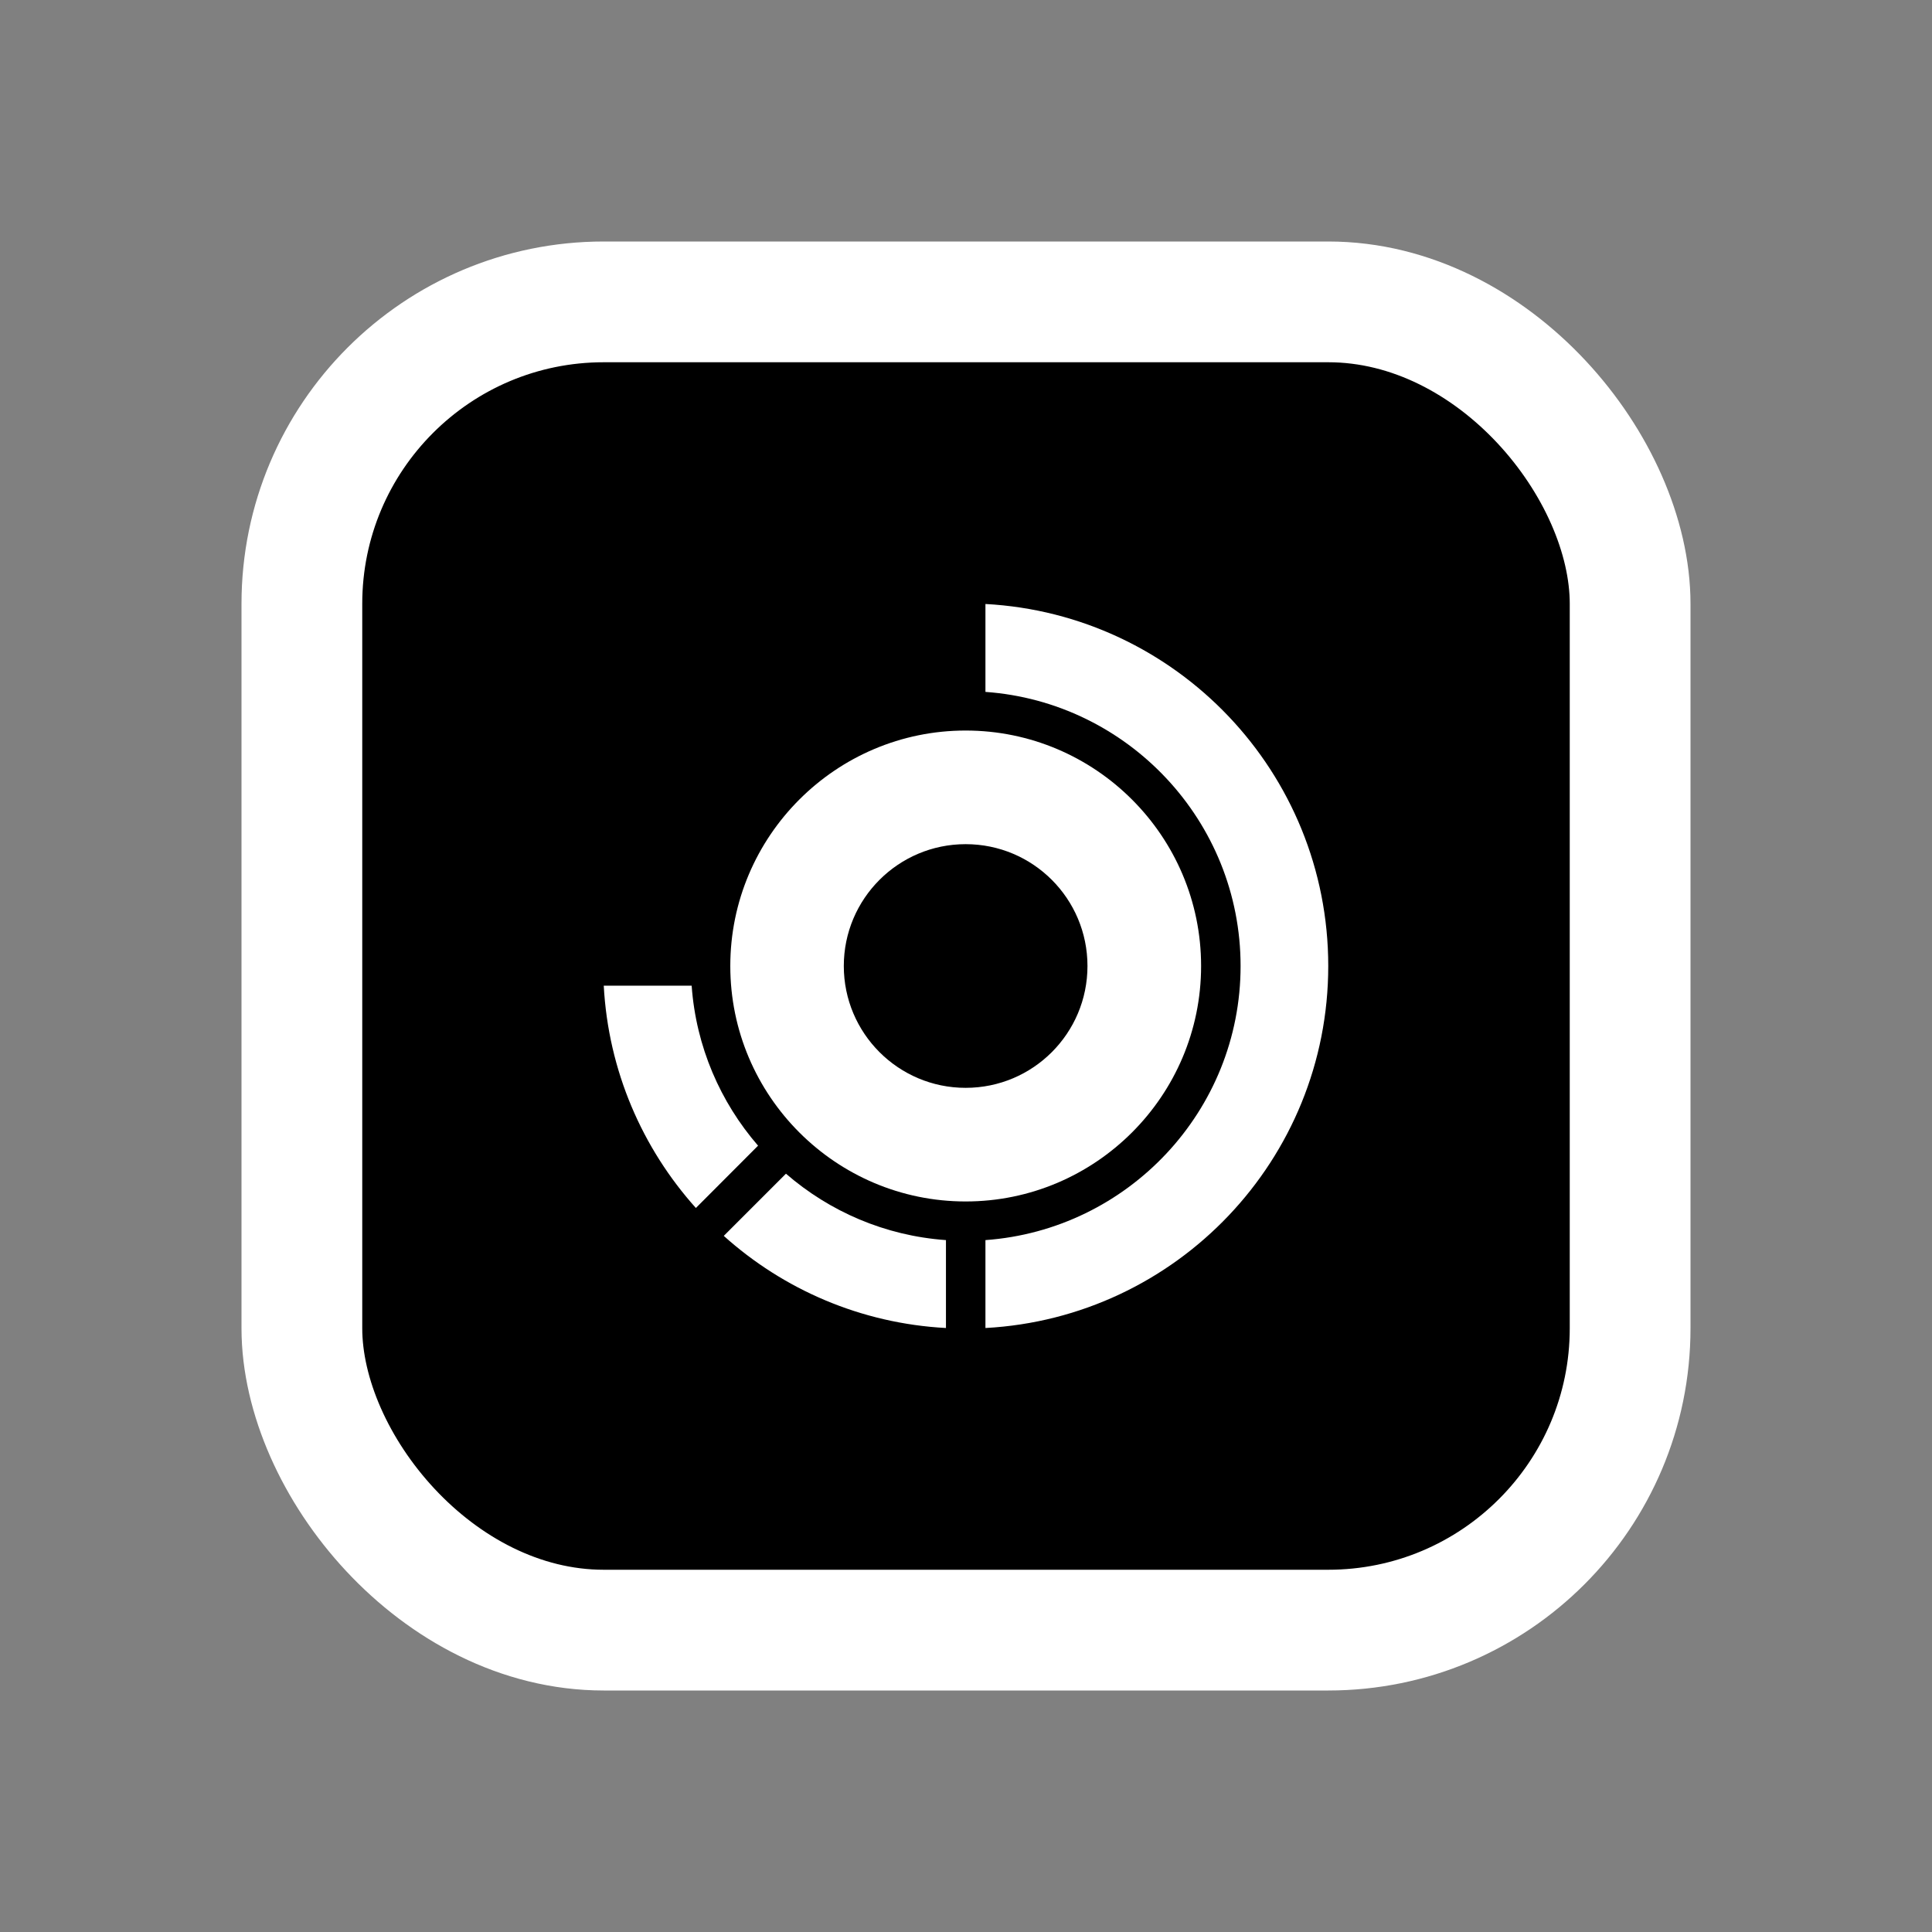 <svg width="16" height="16" viewBox="0 0 16 16" fill="none" xmlns="http://www.w3.org/2000/svg">
<rect x="0" y="0" width="16" height="16" fill="#808080" stroke="none"/>
<rect x="2.5" y="2.5" width="11" height="11" rx="2.5" fill="black"/>
<rect x="2.5" y="2.5" width="11" height="11" rx="2.5" stroke="white"/>
<path d="M7.997 6.05C6.922 6.05 6.048 6.925 6.048 8C6.048 9.075 6.922 9.95 7.997 9.95C9.072 9.95 9.947 9.075 9.947 8C9.947 6.925 9.072 6.05 7.997 6.05ZM7.997 9.009C7.44 9.009 6.988 8.557 6.988 8C6.988 7.443 7.44 6.991 7.997 6.991C8.555 6.991 9.006 7.443 9.006 8C9.006 8.557 8.555 9.009 7.997 9.009Z" fill="white"/>
<path fill-rule="evenodd" clip-rule="evenodd" d="M8.161 5.73V5.002C9.743 5.087 11 6.397 11 8C11 9.603 9.743 10.913 8.161 10.998V10.27C9.34 10.185 10.274 9.2 10.274 8C10.274 6.8 9.34 5.814 8.161 5.73ZM6.278 9.488C5.966 9.128 5.764 8.668 5.728 8.163H5C5.038 8.869 5.32 9.51 5.763 10.004L6.278 9.488H6.278ZM7.834 10.998V10.27C7.329 10.234 6.87 10.033 6.509 9.72L5.994 10.235C6.487 10.678 7.128 10.96 7.834 10.998H7.834Z" fill="white"/>
</svg>
